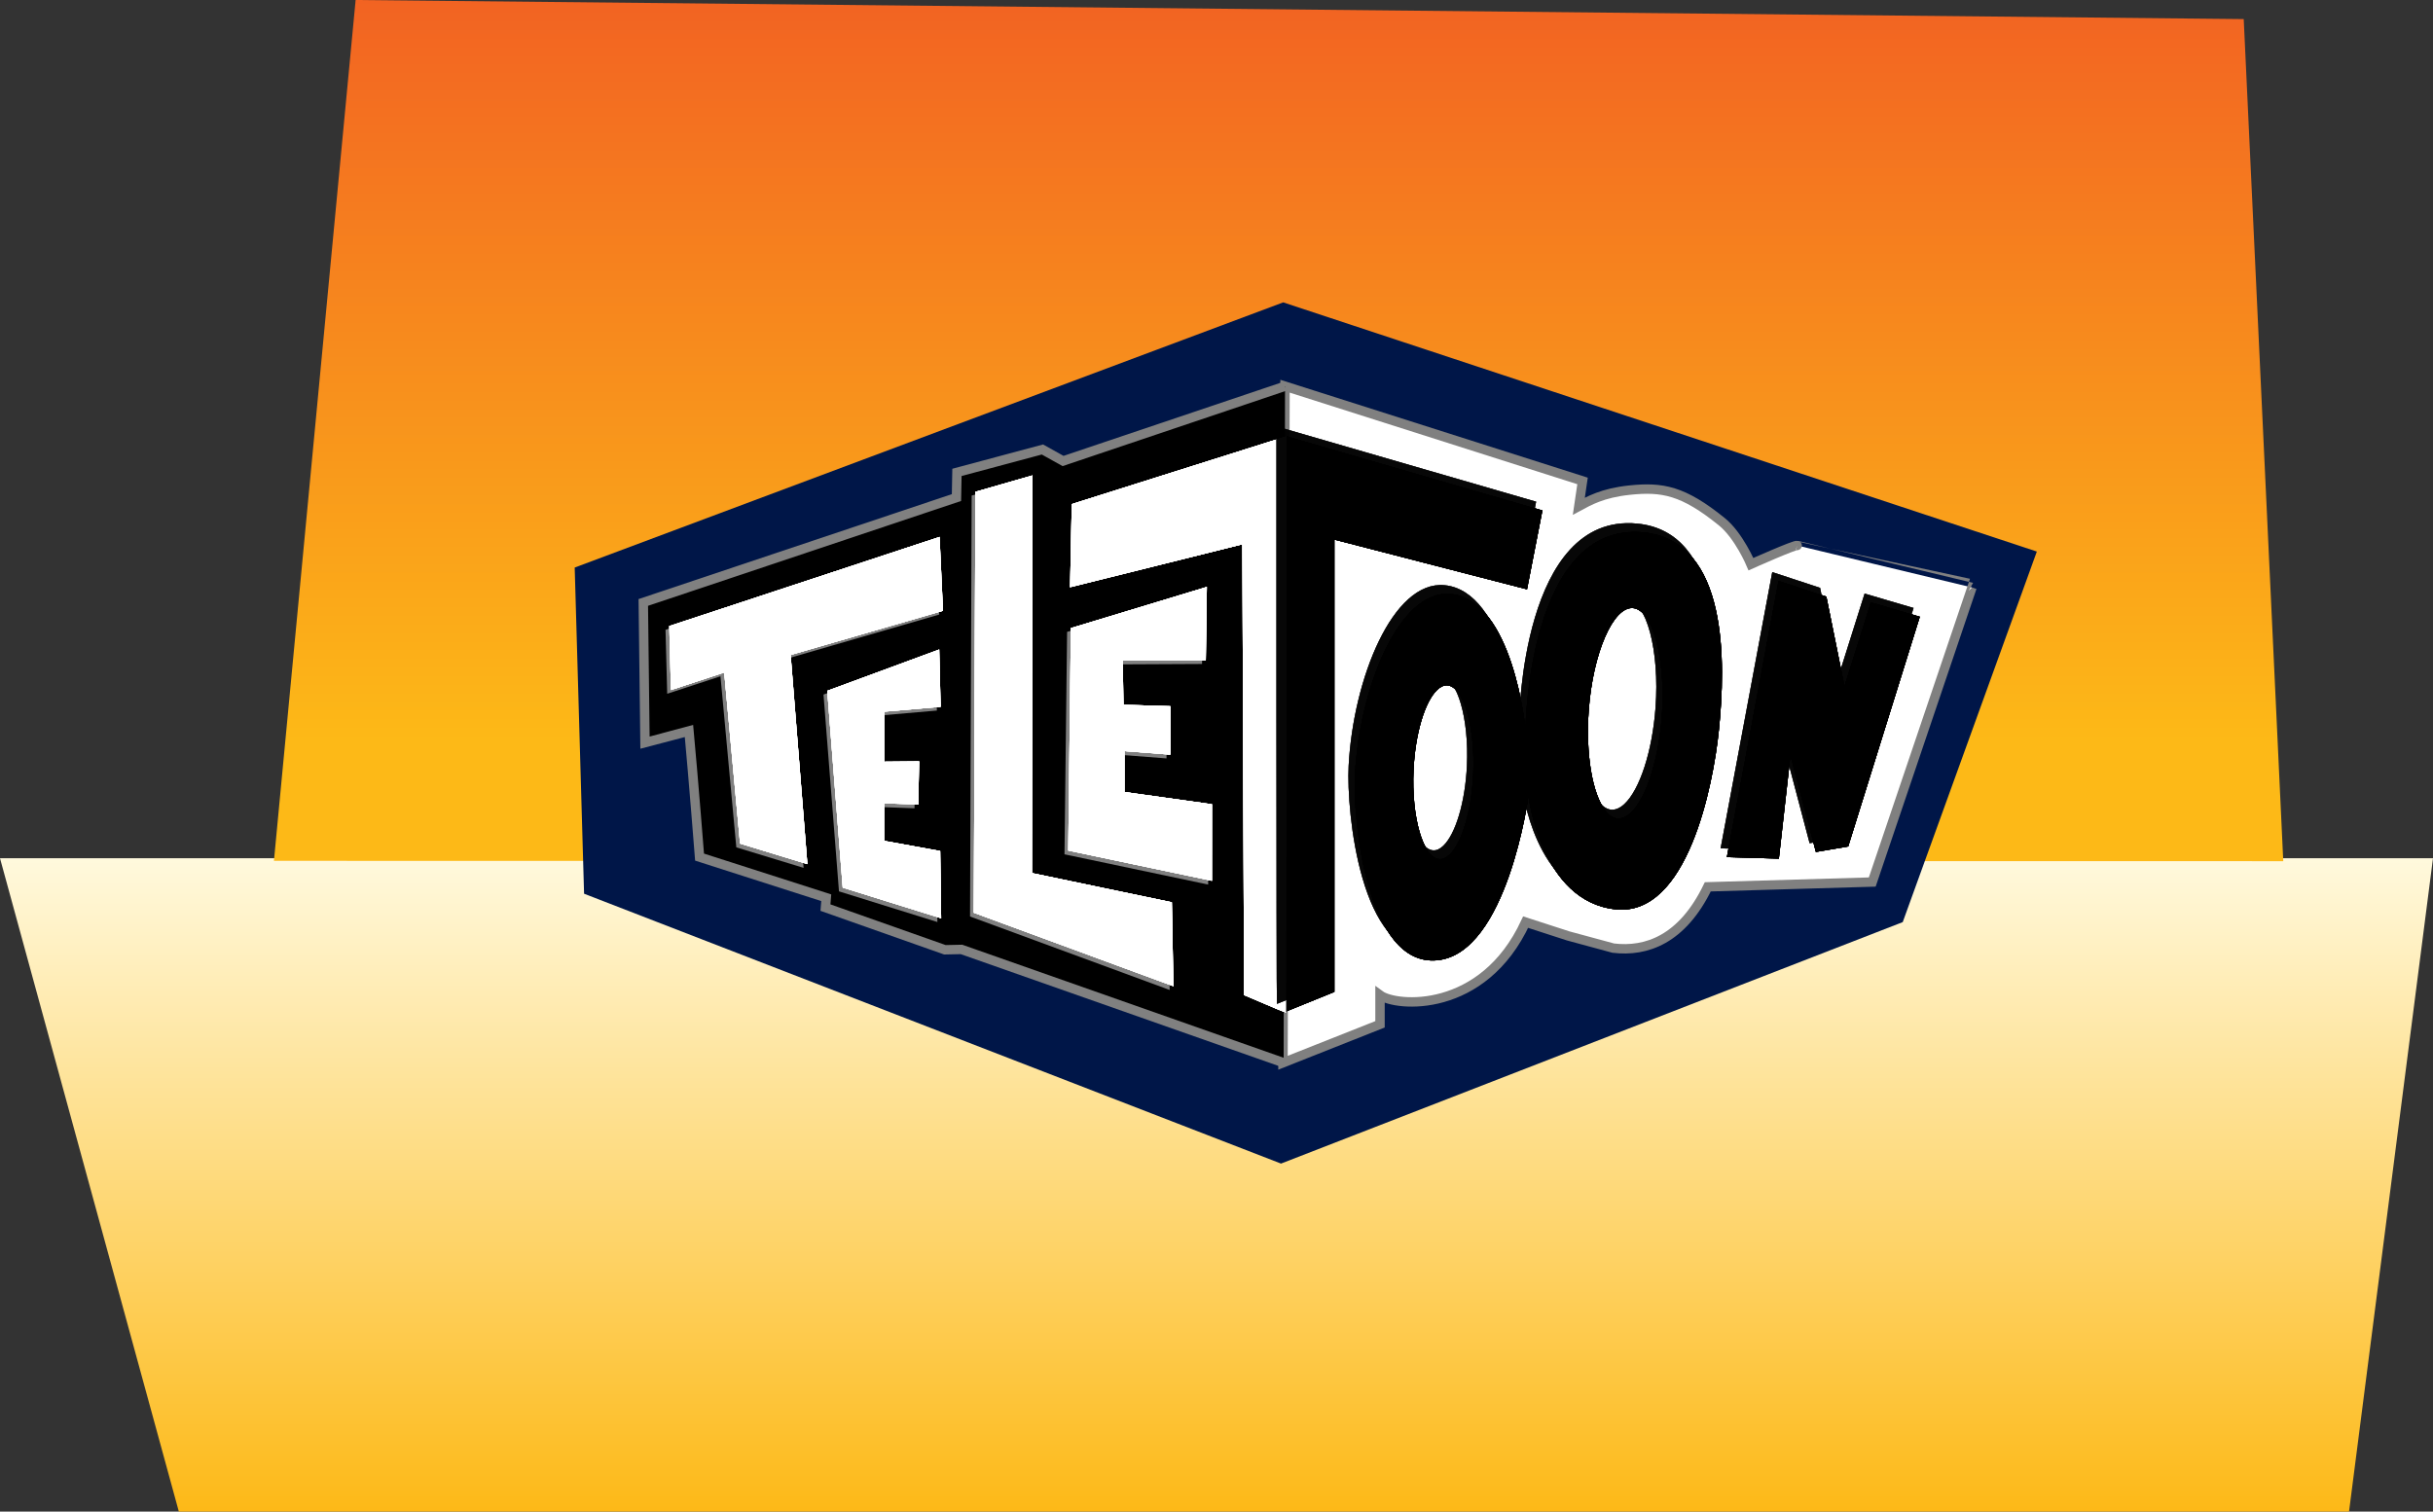 <svg version="1.1" xmlns="http://www.w3.org/2000/svg" xmlns:xlink="http://www.w3.org/1999/xlink" width="646.879" height="402" viewBox="0,0,646.879,402"><rect x="0" y="0" width="646.879" height="402" fill="#333333" stroke="none"/><defs><linearGradient x1="215.765" y1="215.571" x2="215.765" y2="389.333" gradientUnits="userSpaceOnUse" id="color-1"><stop offset="0" stop-color="#fff9dd"/><stop offset="1" stop-color="#fdb917"/></linearGradient><linearGradient x1="228.379" y1="-12.667" x2="228.379" y2="184.333" gradientUnits="userSpaceOnUse" id="color-2"><stop offset="0" stop-color="#f26322"/><stop offset="1" stop-color="#fdb917"/></linearGradient></defs><g transform="translate(107.674,12.667)"><g stroke-miterlimit="10"><path d="M516.879,389.333h-577l-47.553,-173.762h186.934l32.746,10.506l-0.213,2.621l31.758,11.216l4.413,-0.093l85.483,30.139l25.791,-10.223v-7.771c4.249,3.131 27.375,5.07 38.72,-19.404l11.339,3.675l11.97,3.241c8.76,1.05 18.308,-2.234 25.121,-16.303l43.726,-1.276l2.129,-6.329h146.96z" fill="url(#color-1)" stroke="#000000" stroke-width="0" stroke-linecap="round"/><path d="M-13.121,-12.667l502,5.077l10.514,223.945l-534.233,-0.091zM370.152,132.399c-0.697,-0.21 -12.288,4.973 -12.288,4.973c0,0 -3.2,-7.616 -7.737,-11.285c-10.266,-8.318 -15.82,-9.322 -24.522,-8.412c-7.254,0.759 -10.869,2.885 -13.509,4.305l0.992,-6.748l-79.103,-25.192l-59.014,19.889l-5.484,-3.062l-22.73,6.091l-0.129,6.694l-83.265,27.893l0.451,37.29c0,0 11.464,-3.003 11.698,-3.075c1.243,13.445 2.808,33.509 2.808,33.509l33.687,10.808l-0.213,2.621l31.758,11.216l4.413,-0.093l85.483,30.139l25.791,-10.223v-7.771c4.249,3.131 27.375,5.07 38.72,-19.404l11.339,3.675l11.97,3.241c8.76,1.05 18.308,-2.234 25.121,-16.303l43.726,-1.276l26.523,-78.843c-0.003,0.002 -44.252,-10.136 -46.485,-10.658z" fill="url(#color-2)" stroke="#000000" stroke-width="0" stroke-linecap="round"/><path d="M433.872,134.015l-35.653,98.543l-165.301,64.217l-185.299,-71.766l-2.491,-86.742l188.372,-70.52c0,0 200.369,66.27 200.373,66.268z" fill="#001648" stroke="#000000" stroke-width="0" stroke-linecap="round"/><g stroke-linecap="butt"><path d="M370.152,132.399c2.004,0.469 46.486,11.159 46.485,11.158l-26.523,78.343l-43.726,1.276c-6.813,14.068 -16.361,17.353 -25.121,16.303l-11.97,-3.241l-11.339,-3.675c-11.345,24.474 -34.472,22.535 -38.72,19.404v7.771l-25.791,10.223l0.538,-179.92l79.103,25.192l-0.992,6.748c2.64,-1.42 6.255,-3.546 13.509,-4.305c8.701,-0.91 14.255,0.094 24.522,8.412c4.537,3.67 7.737,11.285 7.737,11.285c0,0 11.591,-5.183 12.288,-4.973" fill="#ffffff" stroke="#808080" stroke-width="2.5"/><path d="M233.615,269.96l-85.65,-30.139l-4.413,0.093l-31.758,-11.216l0.213,-2.621l-33.687,-10.808c0,0 -1.565,-20.065 -2.808,-33.509c-0.234,0.073 -11.698,3.075 -11.698,3.075l-0.451,-37.29l83.265,-27.893l0.129,-6.694l22.73,-6.091l5.484,3.062l59.014,-19.889" fill="#000000" stroke="#808080" stroke-width="2.5"/><path d="M150.671,119.123l15.165,-4.354l-0.136,105.754l37.194,7.76l0.418,22.32l-53.071,-19.539z" fill-opacity="0.502" fill="#ffffff" stroke="none" stroke-width="1"/><path d="M142.046,150.767l-40.505,11.738l4.446,55.627l-17.893,-5.457l-4.208,-45.491l-14.166,4.646l-0.449,-17.008l71.872,-23.702z" fill-opacity="0.502" fill="#ffffff" stroke="none" stroke-width="1"/><path d="M211.924,163.909l-22.09,0.109l0.198,11.738l12.445,0.382v12.882l-12.189,-0.931v10.867l23.269,3.258l-0.012,20.356l-38.198,-8.043l0.695,-59.152l36.159,-10.96z" fill-opacity="0.502" fill="#ffffff" stroke="none" stroke-width="1"/><path d="M141.418,176.297l-15.011,1.302v13.296l9.301,-0.086l-0.238,11.477l-9.08,-0.328v9.989l14.914,2.705l0.252,17.881l-26.167,-8.153l-4.11,-52.338l29.765,-10.979z" fill-opacity="0.502" fill="#ffffff" stroke="none" stroke-width="1"/><path d="M298.324,144.056l-51.214,-13.224v120.279l-13.603,5.518c-0.186,-0.07 -0.138,-153.265 -0.138,-153.265l1,-0.01l68.041,19.732zM402.761,151.345l-19.039,61.096l-8.591,1.463l-6.766,-25.633l-3.075,27.402l-13.822,-0.401l13.731,-73.457l12.714,4.179l4.812,23.815l7.029,-22.29zM349.33,181.546c-1.507,14.797 -8.365,49.489 -27.332,47.628c-20.042,-1.972 -23.283,-30.151 -23.283,-30.151c0,0 -5.658,41.935 -24.292,43.685c-18.617,1.753 -22.5,-37.144 -21.853,-49.366c1.21,-23.151 11.739,-49.36 25.496,-48.047c16.544,1.565 19.848,35.822 19.848,35.822c0,0 0.702,-55.163 31.376,-52.207c22.668,2.181 21.866,34.733 20.041,52.637zM277.149,169.603c-0.895,-0.066 -1.812,0.34 -2.715,1.214c-3.315,3.166 -5.835,11.73 -6.282,21.297c-0.59,12.527 2.553,23.374 6.859,23.686c0.899,0.068 1.813,-0.339 2.719,-1.205c3.313,-3.176 5.843,-11.73 6.283,-21.295v-0.003c0.584,-12.519 -2.56,-23.373 -6.864,-23.693zM326.503,149.051c-5.266,-0.448 -10.655,11.98 -11.769,27.141c-0.857,11.554 0.938,22.31 4.466,26.765c0.983,1.255 2.061,1.936 3.184,2.038c1.132,0.087 2.289,-0.405 3.455,-1.467c4.134,-3.804 7.476,-14.121 8.323,-25.677c1.115,-15.151 -2.397,-28.344 -7.66,-28.799z" fill="#000000" stroke="none" stroke-width="1"/><path d="M298.324,144.056l-51.214,-13.224v120.279l-13.603,5.518c-0.186,-0.07 -0.138,-153.265 -0.138,-153.265l1,-0.01l68.041,19.732zM402.761,151.345l-19.039,61.096l-8.591,1.463l-6.766,-25.633l-3.075,27.402l-13.822,-0.401l13.731,-73.457l12.714,4.179l4.812,23.815l7.029,-22.29zM349.33,181.546c-1.507,14.797 -8.365,49.489 -27.332,47.628c-20.042,-1.972 -23.283,-30.151 -23.283,-30.151c0,0 -5.658,41.935 -24.292,43.685c-18.617,1.753 -22.5,-37.144 -21.853,-49.366c1.21,-23.151 11.739,-49.36 25.496,-48.047c16.544,1.565 19.848,35.822 19.848,35.822c0,0 0.702,-55.163 31.376,-52.207c22.668,2.181 21.866,34.733 20.041,52.637zM277.149,169.603c-0.895,-0.066 -1.812,0.34 -2.715,1.214c-3.315,3.166 -5.835,11.73 -6.282,21.297c-0.59,12.527 2.553,23.374 6.859,23.686c0.899,0.068 1.813,-0.339 2.719,-1.205c3.313,-3.176 5.843,-11.73 6.283,-21.295v-0.003c0.584,-12.519 -2.56,-23.373 -6.864,-23.693zM326.503,149.051c-5.266,-0.448 -10.655,11.98 -11.769,27.141c-0.857,11.554 0.938,22.31 4.466,26.765c0.983,1.255 2.061,1.936 3.184,2.038c1.132,0.087 2.289,-0.405 3.455,-1.467c4.134,-3.804 7.476,-14.121 8.323,-25.677c1.115,-15.151 -2.397,-28.344 -7.66,-28.799z" fill="#000000" stroke="none" stroke-width="1"/><path d="M298.324,144.056l-51.214,-13.224v120.279l-13.603,5.518c-0.186,-0.07 -0.138,-153.265 -0.138,-153.265l1,-0.01l68.041,19.732zM402.761,151.345l-19.039,61.096l-8.591,1.463l-6.766,-25.633l-3.075,27.402l-13.822,-0.401l13.731,-73.457l12.714,4.179l4.812,23.815l7.029,-22.29zM349.33,181.546c-1.507,14.797 -8.365,49.489 -27.332,47.628c-20.042,-1.972 -23.283,-30.151 -23.283,-30.151c0,0 -5.658,41.935 -24.292,43.685c-18.617,1.753 -22.5,-37.144 -21.853,-49.366c1.21,-23.151 11.739,-49.36 25.496,-48.047c16.544,1.565 19.848,35.822 19.848,35.822c0,0 0.702,-55.163 31.376,-52.207c22.668,2.181 21.866,34.733 20.041,52.637zM277.149,169.603c-0.895,-0.066 -1.812,0.34 -2.715,1.214c-3.315,3.166 -5.835,11.73 -6.282,21.297c-0.59,12.527 2.553,23.374 6.859,23.686c0.899,0.068 1.813,-0.339 2.719,-1.205c3.313,-3.176 5.843,-11.73 6.283,-21.295v-0.003c0.584,-12.519 -2.56,-23.373 -6.864,-23.693zM326.503,149.051c-5.266,-0.448 -10.655,11.98 -11.769,27.141c-0.857,11.554 0.938,22.31 4.466,26.765c0.983,1.255 2.061,1.936 3.184,2.038c1.132,0.087 2.289,-0.405 3.455,-1.467c4.134,-3.804 7.476,-14.121 8.323,-25.677c1.115,-15.151 -2.397,-28.344 -7.66,-28.799z" fill="#000000" stroke="none" stroke-width="1"/><path d="M298.324,144.056l-51.214,-13.224v120.279l-13.603,5.518c-0.186,-0.07 -0.138,-153.265 -0.138,-153.265l1,-0.01l68.041,19.732zM402.761,151.345l-19.039,61.096l-8.591,1.463l-6.766,-25.633l-3.075,27.402l-13.822,-0.401l13.731,-73.457l12.714,4.179l4.812,23.815l7.029,-22.29zM349.33,181.546c-1.507,14.797 -8.365,49.489 -27.332,47.628c-20.042,-1.972 -23.283,-30.151 -23.283,-30.151c0,0 -5.658,41.935 -24.292,43.685c-18.617,1.753 -22.5,-37.144 -21.853,-49.366c1.21,-23.151 11.739,-49.36 25.496,-48.047c16.544,1.565 19.848,35.822 19.848,35.822c0,0 0.702,-55.163 31.376,-52.207c22.668,2.181 21.866,34.733 20.041,52.637zM277.149,169.603c-0.895,-0.066 -1.812,0.34 -2.715,1.214c-3.315,3.166 -5.835,11.73 -6.282,21.297c-0.59,12.527 2.553,23.374 6.859,23.686c0.899,0.068 1.813,-0.339 2.719,-1.205c3.313,-3.176 5.843,-11.73 6.283,-21.295v-0.003c0.584,-12.519 -2.56,-23.373 -6.864,-23.693zM326.503,149.051c-5.266,-0.448 -10.655,11.98 -11.769,27.141c-0.857,11.554 0.938,22.31 4.466,26.765c0.983,1.255 2.061,1.936 3.184,2.038c1.132,0.087 2.289,-0.405 3.455,-1.467c4.134,-3.804 7.476,-14.121 8.323,-25.677c1.115,-15.151 -2.397,-28.344 -7.66,-28.799z" fill="#000000" stroke="none" stroke-width="1"/><path d="M298.324,144.056l-51.214,-13.224v120.279l-13.603,5.518c-0.186,-0.07 -0.138,-153.265 -0.138,-153.265l1,-0.01l68.041,19.732zM402.761,151.345l-19.039,61.096l-8.591,1.463l-6.766,-25.633l-3.075,27.402l-13.822,-0.401l13.731,-73.457l12.714,4.179l4.812,23.815l7.029,-22.29zM349.33,181.546c-1.507,14.797 -8.365,49.489 -27.332,47.628c-20.042,-1.972 -23.283,-30.151 -23.283,-30.151c0,0 -5.658,41.935 -24.292,43.685c-18.617,1.753 -22.5,-37.144 -21.853,-49.366c1.21,-23.151 11.739,-49.36 25.496,-48.047c16.544,1.565 19.848,35.822 19.848,35.822c0,0 0.702,-55.163 31.376,-52.207c22.668,2.181 21.866,34.733 20.041,52.637zM277.149,169.603c-0.895,-0.066 -1.812,0.34 -2.715,1.214c-3.315,3.166 -5.835,11.73 -6.282,21.297c-0.59,12.527 2.553,23.374 6.859,23.686c0.899,0.068 1.813,-0.339 2.719,-1.205c3.313,-3.176 5.843,-11.73 6.283,-21.295v-0.003c0.584,-12.519 -2.56,-23.373 -6.864,-23.693zM326.503,149.051c-5.266,-0.448 -10.655,11.98 -11.769,27.141c-0.857,11.554 0.938,22.31 4.466,26.765c0.983,1.255 2.061,1.936 3.184,2.038c1.132,0.087 2.289,-0.405 3.455,-1.467c4.134,-3.804 7.476,-14.121 8.323,-25.677c1.115,-15.151 -2.397,-28.344 -7.66,-28.799z" fill="#000000" stroke="none" stroke-width="1"/><path d="M234.173,256.629c-1.878,-0.706 -10.365,-4.41 -11.075,-4.669l-0.453,-119.879c0,0 -44.294,11.036 -45.81,11.415c0.028,-1.556 0.428,-21.191 0.45,-22.106l57.083,-18.026v-0.01zM203.893,227.283l0.418,22.32l-53.071,-19.539l0.43,-111.941l15.165,-4.354l-0.136,105.754zM142.14,130.119l0.904,19.647l-40.505,11.738l4.446,55.628l-17.893,-5.458l-4.208,-45.491l-14.166,4.646l-0.448,-17.007zM191.289,187.089v10.867l23.269,3.258l-0.012,20.356l-38.198,-8.043l0.695,-59.152l36.159,-10.96l-0.278,19.493l-22.09,0.109l0.198,11.738l12.445,0.383v12.882l-12.189,-0.931zM142.304,213.654l0.252,17.88l-26.167,-8.153l-4.11,-52.338l29.765,-10.98l0.374,15.234l-15.011,1.302v13.296l9.301,-0.085l-0.238,11.477l-9.08,-0.328v9.99z" fill="#ffffff" stroke="none" stroke-width="1"/><path d="M234.173,256.629c-1.878,-0.706 -10.365,-4.41 -11.075,-4.669l-0.453,-119.879c0,0 -44.294,11.036 -45.81,11.415c0.028,-1.556 0.428,-21.191 0.45,-22.106l57.083,-18.026v-0.01zM203.893,227.283l0.418,22.32l-53.071,-19.539l0.43,-111.941l15.165,-4.354l-0.136,105.754zM142.14,130.119l0.904,19.647l-40.505,11.738l4.446,55.628l-17.893,-5.458l-4.208,-45.491l-14.166,4.646l-0.448,-17.007zM191.289,187.089v10.867l23.269,3.258l-0.012,20.356l-38.198,-8.043l0.695,-59.152l36.159,-10.96l-0.278,19.493l-22.09,0.109l0.198,11.738l12.445,0.383v12.882l-12.189,-0.931zM142.304,213.654l0.252,17.88l-26.167,-8.153l-4.11,-52.338l29.765,-10.98l0.374,15.234l-15.011,1.302v13.296l9.301,-0.085l-0.238,11.477l-9.08,-0.328v9.99z" fill="#ffffff" stroke="none" stroke-width="1"/><path d="M234.173,256.629c-1.878,-0.706 -10.365,-4.41 -11.075,-4.669l-0.453,-119.879c0,0 -44.294,11.036 -45.81,11.415c0.028,-1.556 0.428,-21.191 0.45,-22.106l57.083,-18.026v-0.01zM203.893,227.283l0.418,22.32l-53.071,-19.539l0.43,-111.941l15.165,-4.354l-0.136,105.754zM142.14,130.119l0.904,19.647l-40.505,11.738l4.446,55.628l-17.893,-5.458l-4.208,-45.491l-14.166,4.646l-0.448,-17.007zM191.289,187.089v10.867l23.269,3.258l-0.012,20.356l-38.198,-8.043l0.695,-59.152l36.159,-10.96l-0.278,19.493l-22.09,0.109l0.198,11.738l12.445,0.383v12.882l-12.189,-0.931zM142.304,213.654l0.252,17.88l-26.167,-8.153l-4.11,-52.338l29.765,-10.98l0.374,15.234l-15.011,1.302v13.296l9.301,-0.085l-0.238,11.477l-9.08,-0.328v9.99z" fill="#ffffff" stroke="none" stroke-width="1"/><path d="M234.173,256.629c-1.878,-0.706 -10.365,-4.41 -11.075,-4.669l-0.453,-119.879c0,0 -44.294,11.036 -45.81,11.415c0.028,-1.556 0.428,-21.191 0.45,-22.106l57.083,-18.026v-0.01zM203.893,227.283l0.418,22.32l-53.071,-19.539l0.43,-111.941l15.165,-4.354l-0.136,105.754zM142.14,130.119l0.904,19.647l-40.505,11.738l4.446,55.628l-17.893,-5.458l-4.208,-45.491l-14.166,4.646l-0.448,-17.007zM191.289,187.089v10.867l23.269,3.258l-0.012,20.356l-38.198,-8.043l0.695,-59.152l36.159,-10.96l-0.278,19.493l-22.09,0.109l0.198,11.738l12.445,0.383v12.882l-12.189,-0.931zM142.304,213.654l0.252,17.88l-26.167,-8.153l-4.11,-52.338l29.765,-10.98l0.374,15.234l-15.011,1.302v13.296l9.301,-0.085l-0.238,11.477l-9.08,-0.328v9.99z" fill="#ffffff" stroke="none" stroke-width="1"/><path d="M234.173,256.629c-1.878,-0.706 -10.365,-4.41 -11.075,-4.669l-0.453,-119.879c0,0 -44.294,11.036 -45.81,11.415c0.028,-1.556 0.428,-21.191 0.45,-22.106l57.083,-18.026v-0.01zM203.893,227.283l0.418,22.32l-53.071,-19.539l0.43,-111.941l15.165,-4.354l-0.136,105.754zM142.14,130.119l0.904,19.647l-40.505,11.738l4.446,55.628l-17.893,-5.458l-4.208,-45.491l-14.166,4.646l-0.448,-17.007zM191.289,187.089v10.867l23.269,3.258l-0.012,20.356l-38.198,-8.043l0.695,-59.152l36.159,-10.96l-0.278,19.493l-22.09,0.109l0.198,11.738l12.445,0.383v12.882l-12.189,-0.931zM142.304,213.654l0.252,17.88l-26.167,-8.153l-4.11,-52.338l29.765,-10.98l0.374,15.234l-15.011,1.302v13.296l9.301,-0.085l-0.238,11.477l-9.08,-0.328v9.99z" fill="#ffffff" stroke="none" stroke-width="1"/><path d="M296.657,141.723l-51.214,-13.224v120.279l-13.603,5.518c-0.186,-0.07 -0.138,-153.265 -0.138,-153.265l1,-0.01l68.041,19.732zM401.094,149.012l-19.039,61.096l-8.591,1.463l-6.766,-25.633l-3.075,27.402l-13.822,-0.401l13.731,-73.457l12.714,4.179l4.812,23.815l7.029,-22.29zM347.663,179.213c-1.507,14.797 -8.365,49.489 -27.332,47.628c-20.042,-1.972 -23.283,-30.151 -23.283,-30.151c0,0 -5.658,41.935 -24.292,43.685c-18.617,1.753 -22.5,-37.144 -21.853,-49.366c1.21,-23.151 11.739,-49.36 25.496,-48.047c16.544,1.565 19.848,35.822 19.848,35.822c0,0 0.702,-55.163 31.376,-52.207c22.668,2.181 21.866,34.733 20.041,52.637zM275.482,167.27c-0.895,-0.066 -1.812,0.34 -2.715,1.214c-3.315,3.166 -5.835,11.73 -6.282,21.297c-0.59,12.527 2.553,23.374 6.859,23.686c0.899,0.068 1.813,-0.339 2.719,-1.205c3.313,-3.176 5.843,-11.73 6.283,-21.295v-0.003c0.584,-12.519 -2.56,-23.373 -6.864,-23.693zM324.837,146.717c-5.266,-0.448 -10.655,11.98 -11.769,27.141c-0.857,11.554 0.938,22.31 4.466,26.765c0.983,1.255 2.061,1.936 3.184,2.038c1.132,0.087 2.289,-0.405 3.455,-1.467c4.134,-3.804 7.476,-14.121 8.323,-25.677c1.115,-15.151 -2.397,-28.344 -7.66,-28.799z" fill-opacity="0.502" fill="#000000" stroke="none" stroke-width="1"/><path d="M296.657,141.723l-51.214,-13.224v120.279l-13.603,5.518c-0.186,-0.07 -0.138,-153.265 -0.138,-153.265l1,-0.01l68.041,19.732zM401.094,149.012l-19.039,61.096l-8.591,1.463l-6.766,-25.633l-3.075,27.402l-13.822,-0.401l13.731,-73.457l12.714,4.179l4.812,23.815l7.029,-22.29zM347.663,179.213c-1.507,14.797 -8.365,49.489 -27.332,47.628c-20.042,-1.972 -23.283,-30.151 -23.283,-30.151c0,0 -5.658,41.935 -24.292,43.685c-18.617,1.753 -22.5,-37.144 -21.853,-49.366c1.21,-23.151 11.739,-49.36 25.496,-48.047c16.544,1.565 19.848,35.822 19.848,35.822c0,0 0.702,-55.163 31.376,-52.207c22.668,2.181 21.866,34.733 20.041,52.637zM275.482,167.27c-0.895,-0.066 -1.812,0.34 -2.715,1.214c-3.315,3.166 -5.835,11.73 -6.282,21.297c-0.59,12.527 2.553,23.374 6.859,23.686c0.899,0.068 1.813,-0.339 2.719,-1.205c3.313,-3.176 5.843,-11.73 6.283,-21.295v-0.003c0.584,-12.519 -2.56,-23.373 -6.864,-23.693zM324.837,146.717c-5.266,-0.448 -10.655,11.98 -11.769,27.141c-0.857,11.554 0.938,22.31 4.466,26.765c0.983,1.255 2.061,1.936 3.184,2.038c1.132,0.087 2.289,-0.405 3.455,-1.467c4.134,-3.804 7.476,-14.121 8.323,-25.677c1.115,-15.151 -2.397,-28.344 -7.66,-28.799z" fill-opacity="0.502" fill="#000000" stroke="none" stroke-width="1"/><path d="M296.657,141.723l-51.214,-13.224v120.279l-13.603,5.518c-0.186,-0.07 -0.138,-153.265 -0.138,-153.265l1,-0.01l68.041,19.732zM401.094,149.012l-19.039,61.096l-8.591,1.463l-6.766,-25.633l-3.075,27.402l-13.822,-0.401l13.731,-73.457l12.714,4.179l4.812,23.815l7.029,-22.29zM347.663,179.213c-1.507,14.797 -8.365,49.489 -27.332,47.628c-20.042,-1.972 -23.283,-30.151 -23.283,-30.151c0,0 -5.658,41.935 -24.292,43.685c-18.617,1.753 -22.5,-37.144 -21.853,-49.366c1.21,-23.151 11.739,-49.36 25.496,-48.047c16.544,1.565 19.848,35.822 19.848,35.822c0,0 0.702,-55.163 31.376,-52.207c22.668,2.181 21.866,34.733 20.041,52.637zM275.482,167.27c-0.895,-0.066 -1.812,0.34 -2.715,1.214c-3.315,3.166 -5.835,11.73 -6.282,21.297c-0.59,12.527 2.553,23.374 6.859,23.686c0.899,0.068 1.813,-0.339 2.719,-1.205c3.313,-3.176 5.843,-11.73 6.283,-21.295v-0.003c0.584,-12.519 -2.56,-23.373 -6.864,-23.693zM324.837,146.717c-5.266,-0.448 -10.655,11.98 -11.769,27.141c-0.857,11.554 0.938,22.31 4.466,26.765c0.983,1.255 2.061,1.936 3.184,2.038c1.132,0.087 2.289,-0.405 3.455,-1.467c4.134,-3.804 7.476,-14.121 8.323,-25.677c1.115,-15.151 -2.397,-28.344 -7.66,-28.799z" fill-opacity="0.502" fill="#000000" stroke="none" stroke-width="1"/><path d="M296.657,141.723l-51.214,-13.224v120.279l-13.603,5.518c-0.186,-0.07 -0.138,-153.265 -0.138,-153.265l1,-0.01l68.041,19.732zM401.094,149.012l-19.039,61.096l-8.591,1.463l-6.766,-25.633l-3.075,27.402l-13.822,-0.401l13.731,-73.457l12.714,4.179l4.812,23.815l7.029,-22.29zM347.663,179.213c-1.507,14.797 -8.365,49.489 -27.332,47.628c-20.042,-1.972 -23.283,-30.151 -23.283,-30.151c0,0 -5.658,41.935 -24.292,43.685c-18.617,1.753 -22.5,-37.144 -21.853,-49.366c1.21,-23.151 11.739,-49.36 25.496,-48.047c16.544,1.565 19.848,35.822 19.848,35.822c0,0 0.702,-55.163 31.376,-52.207c22.668,2.181 21.866,34.733 20.041,52.637zM275.482,167.27c-0.895,-0.066 -1.812,0.34 -2.715,1.214c-3.315,3.166 -5.835,11.73 -6.282,21.297c-0.59,12.527 2.553,23.374 6.859,23.686c0.899,0.068 1.813,-0.339 2.719,-1.205c3.313,-3.176 5.843,-11.73 6.283,-21.295v-0.003c0.584,-12.519 -2.56,-23.373 -6.864,-23.693zM324.837,146.717c-5.266,-0.448 -10.655,11.98 -11.769,27.141c-0.857,11.554 0.938,22.31 4.466,26.765c0.983,1.255 2.061,1.936 3.184,2.038c1.132,0.087 2.289,-0.405 3.455,-1.467c4.134,-3.804 7.476,-14.121 8.323,-25.677c1.115,-15.151 -2.397,-28.344 -7.66,-28.799z" fill-opacity="0.502" fill="#000000" stroke="none" stroke-width="1"/><path d="M296.657,141.723l-51.214,-13.224v120.279l-13.603,5.518c-0.186,-0.07 -0.138,-153.265 -0.138,-153.265l1,-0.01l68.041,19.732zM401.094,149.012l-19.039,61.096l-8.591,1.463l-6.766,-25.633l-3.075,27.402l-13.822,-0.401l13.731,-73.457l12.714,4.179l4.812,23.815l7.029,-22.29zM347.663,179.213c-1.507,14.797 -8.365,49.489 -27.332,47.628c-20.042,-1.972 -23.283,-30.151 -23.283,-30.151c0,0 -5.658,41.935 -24.292,43.685c-18.617,1.753 -22.5,-37.144 -21.853,-49.366c1.21,-23.151 11.739,-49.36 25.496,-48.047c16.544,1.565 19.848,35.822 19.848,35.822c0,0 0.702,-55.163 31.376,-52.207c22.668,2.181 21.866,34.733 20.041,52.637zM275.482,167.27c-0.895,-0.066 -1.812,0.34 -2.715,1.214c-3.315,3.166 -5.835,11.73 -6.282,21.297c-0.59,12.527 2.553,23.374 6.859,23.686c0.899,0.068 1.813,-0.339 2.719,-1.205c3.313,-3.176 5.843,-11.73 6.283,-21.295v-0.003c0.584,-12.519 -2.56,-23.373 -6.864,-23.693zM324.837,146.717c-5.266,-0.448 -10.655,11.98 -11.769,27.141c-0.857,11.554 0.938,22.31 4.466,26.765c0.983,1.255 2.061,1.936 3.184,2.038c1.132,0.087 2.289,-0.405 3.455,-1.467c4.134,-3.804 7.476,-14.121 8.323,-25.677c1.115,-15.151 -2.397,-28.344 -7.66,-28.799z" fill-opacity="0.502" fill="#000000" stroke="none" stroke-width="1"/></g></g></g></svg><!--rotationCenter:347.67395999999997:192.667465-->